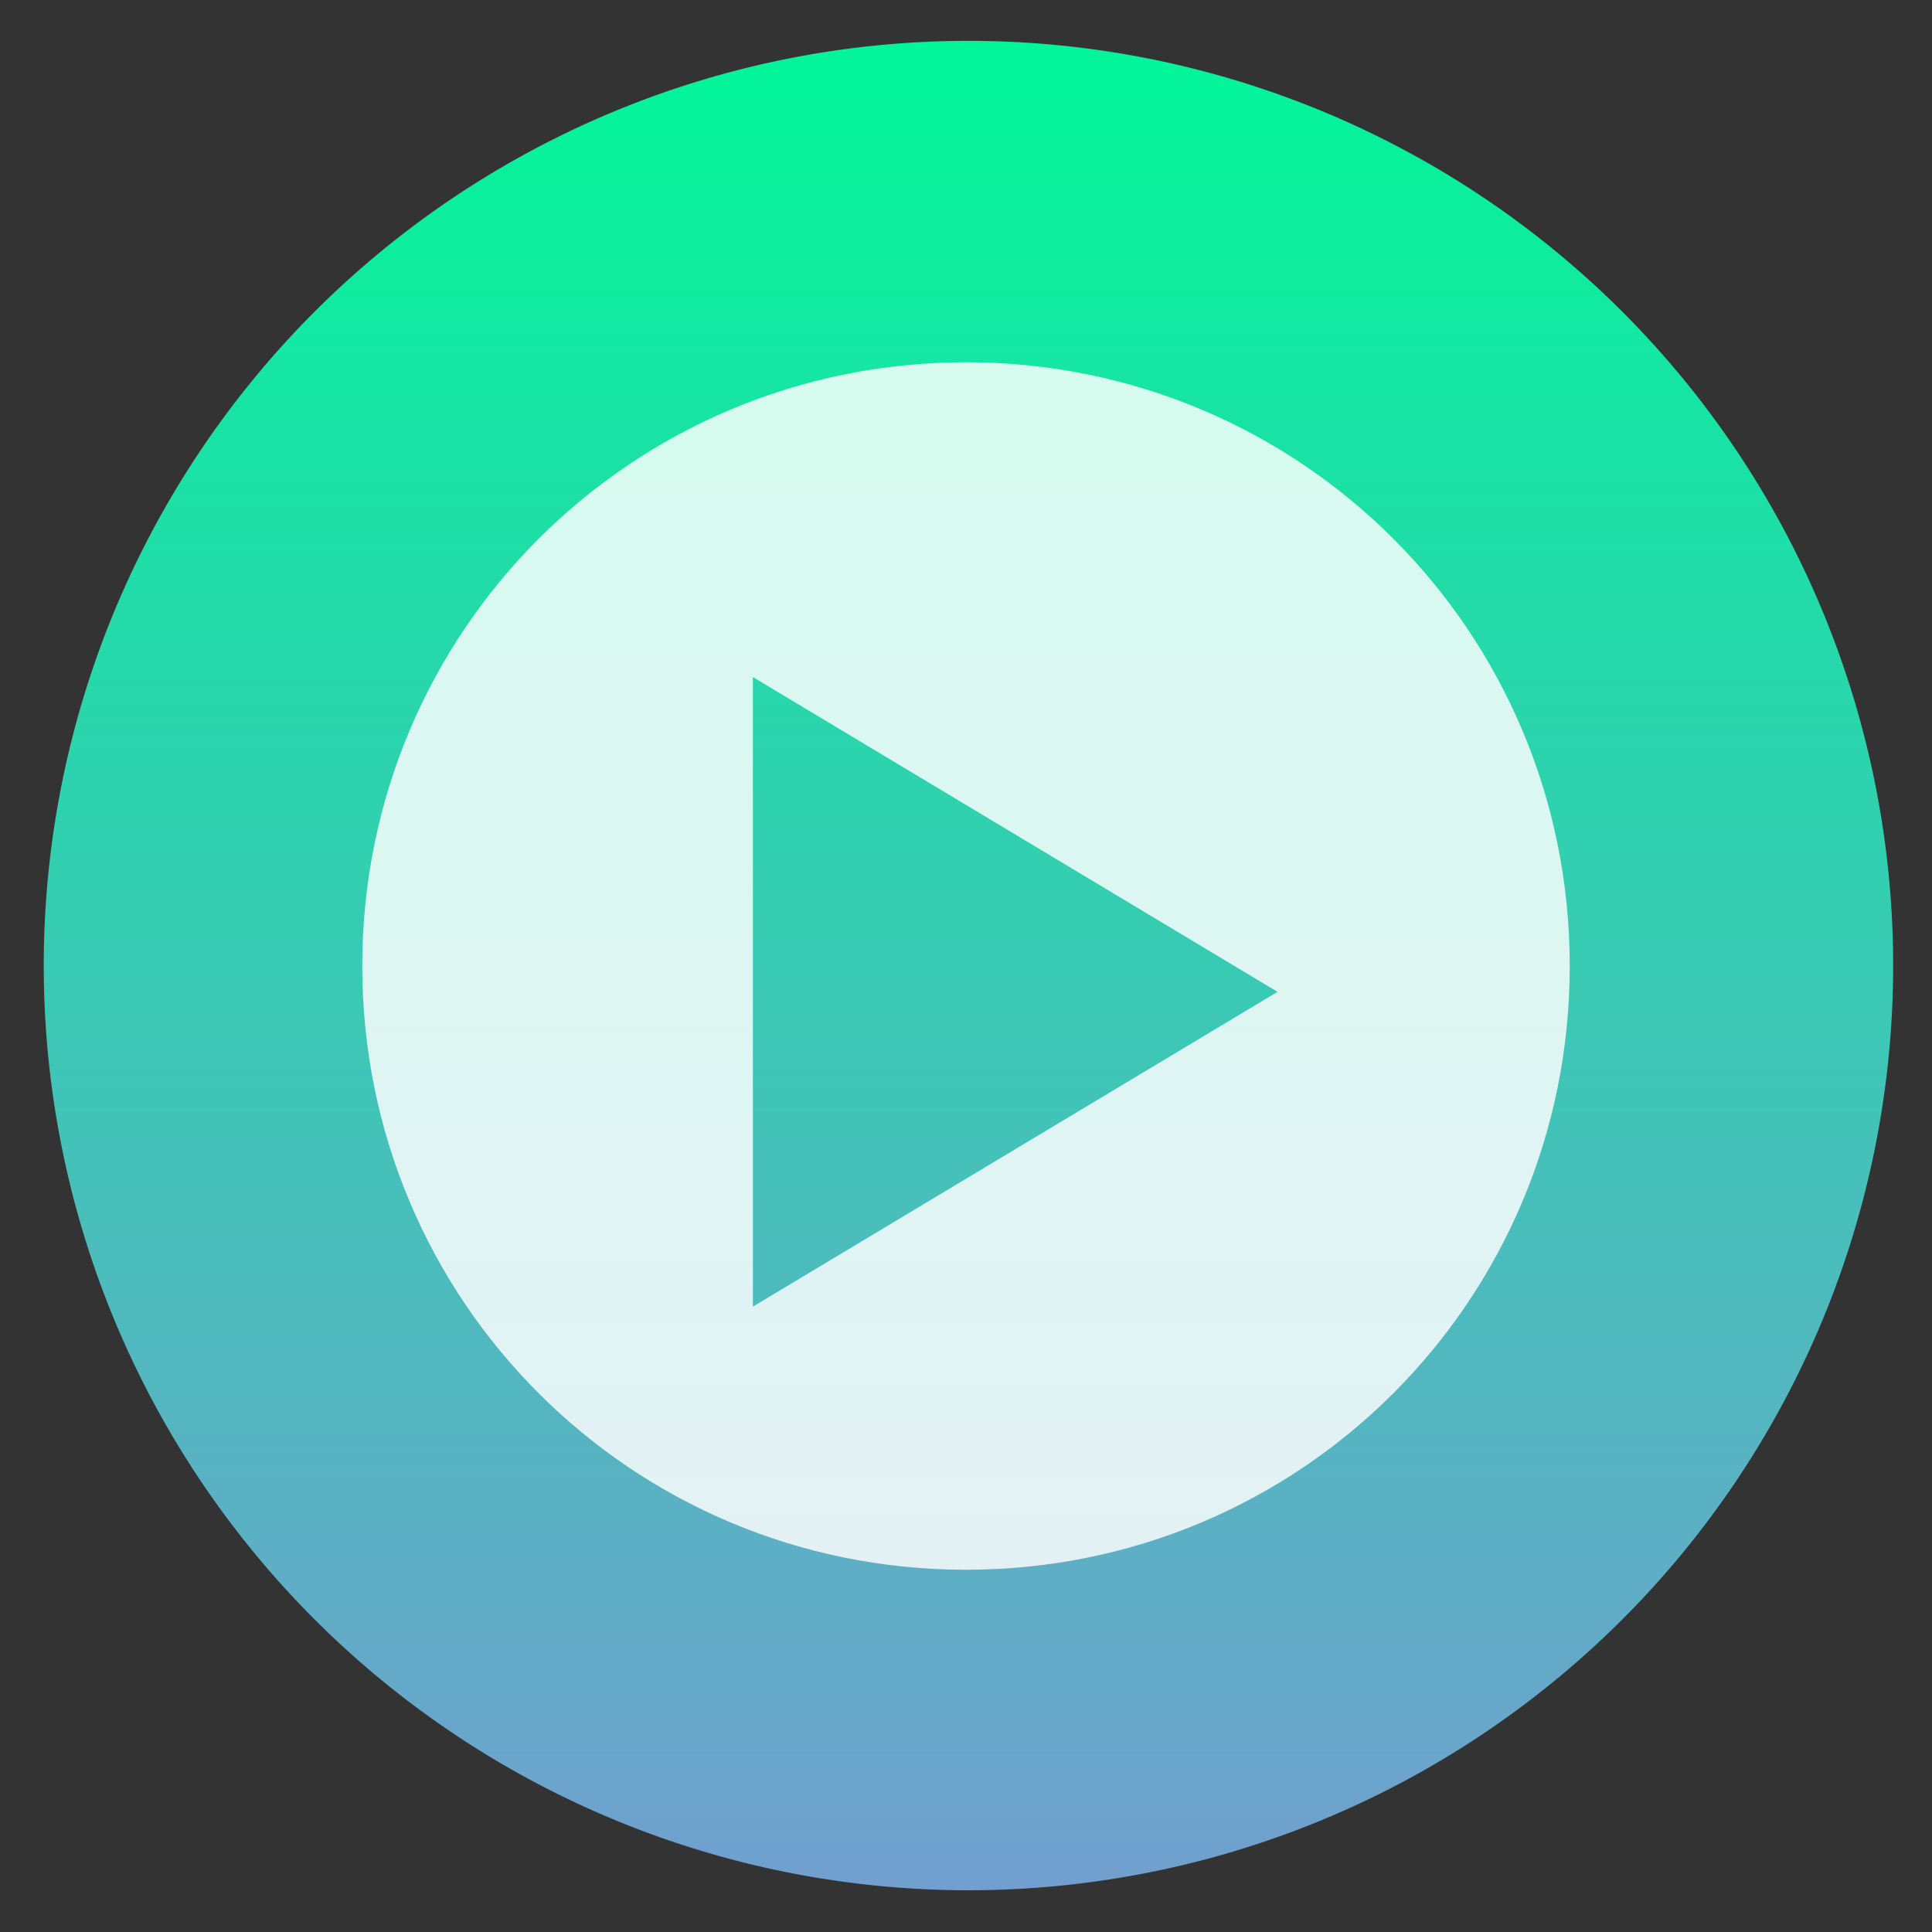 <svg height="48" width="48" xmlns="http://www.w3.org/2000/svg" xmlns:xlink="http://www.w3.org/1999/xlink"><rect width="100%" height="100%" fill="#333333" stroke="none"/><linearGradient id="a" gradientUnits="userSpaceOnUse" x1="24.061" x2="24.061" y1="46.963" y2="1.015"><stop offset="0" stop-color="#729fcf"/><stop offset="1" stop-color="#00f89a" stop-opacity=".988"/></linearGradient><g stroke-width="1.026"><path d="m47.035 23.989a22.974 22.974 0 0 1 -22.974 22.974 22.974 22.974 0 0 1 -22.974-22.974 22.974 22.974 0 0 1 22.974-22.974 22.974 22.974 0 0 1 22.974 22.974z" fill="url(#a)"/><path d="m31.74 24.642-13.035-7.821v15.642zm-7.74-15.642c8.31 0 15 6.69 15 15 0 8.31-6.69 15-15 15-8.31 0-15-6.69-15-15 0-8.31 6.69-15 15-15z" fill="#fff" fill-opacity=".827" fill-rule="evenodd"/></g></svg>